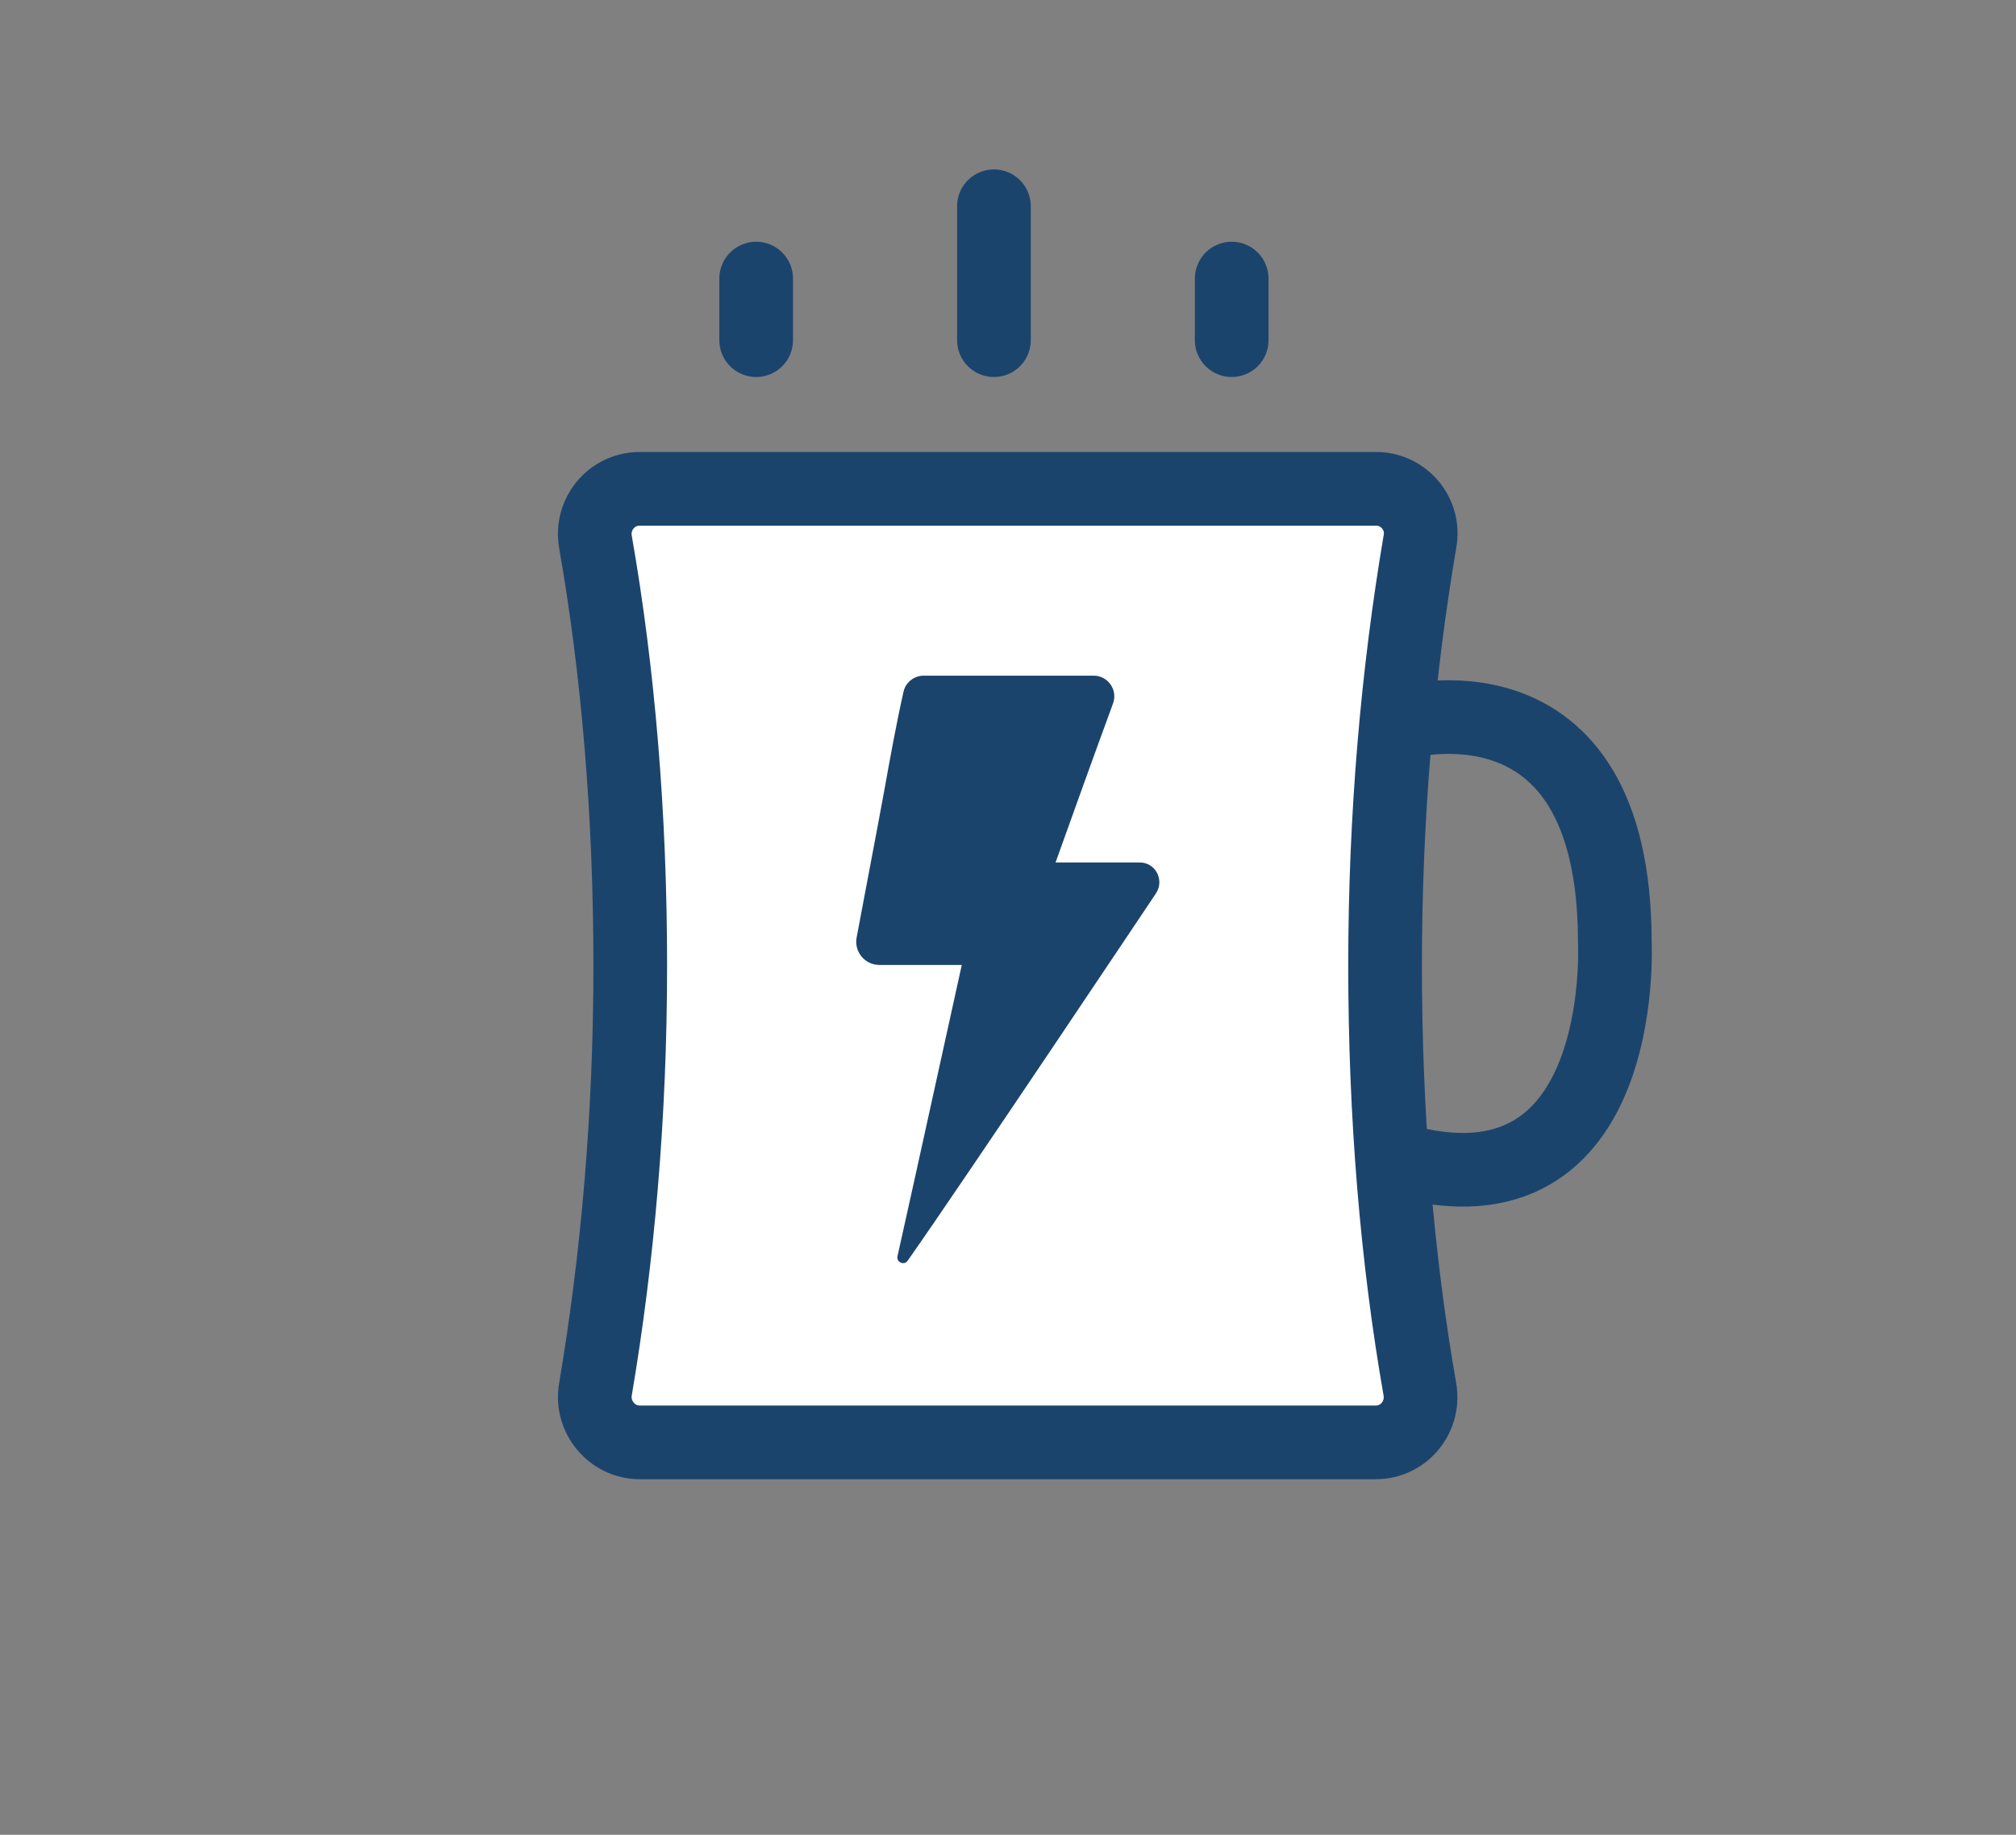 <svg xmlns="http://www.w3.org/2000/svg" viewBox="0 0 301 274"><rect x="0" y="0" width="301" height="274" fill="#808080" stroke="none"/><path fill="none" stroke="#1B446D" stroke-width="11" stroke-linecap="round" stroke-linejoin="round" stroke-miterlimit="10" d="M208.9 108s32.2-9.5 32.2 32.7c0 0 2.3 43.7-34 32"/><path fill="#FFF" stroke="#1B446D" stroke-width="11" stroke-linecap="round" stroke-linejoin="round" stroke-miterlimit="10" d="M205.5 73h-110c-4.2 0-7.3 3.8-6.6 7.9 3.4 19.4 5.2 40.8 5.2 63.3s-1.9 43.8-5.2 63.3c-.7 4.1 2.5 7.9 6.6 7.9h109.9c4.2 0 7.3-3.8 6.6-7.9-3.4-19.4-5.2-40.8-5.2-63.3s1.9-43.8 5.2-63.3c.8-4.1-2.4-7.9-6.5-7.9z"/><path fill="#1B446D" d="M170.2 128.8h-12.6c2.9-8.1 5.7-15.9 8.6-23.8.7-2-.8-4.1-2.9-4.1h-25.4c-1.4 0-2.7 1-3 2.4-1.1 4.9-2 9.9-2.9 14.9-1.3 7.1-2.7 14.3-4.1 21.8-.4 2.1 1.2 4.1 3.4 4.1h12.3c-3.3 14.9-6.4 29.2-9.6 43.5-.2.9 1 1.4 1.5.7 8.5-12.1 37.1-54.9 37.1-54.9 1.3-2-.1-4.6-2.4-4.6z"/><path fill="#FFF" stroke="#1B446D" stroke-width="11" stroke-linecap="round" stroke-linejoin="round" stroke-miterlimit="10" d="M112.9 41.6v9.2M148.4 30.8v20M183.9 41.6v9.2"/></svg>
